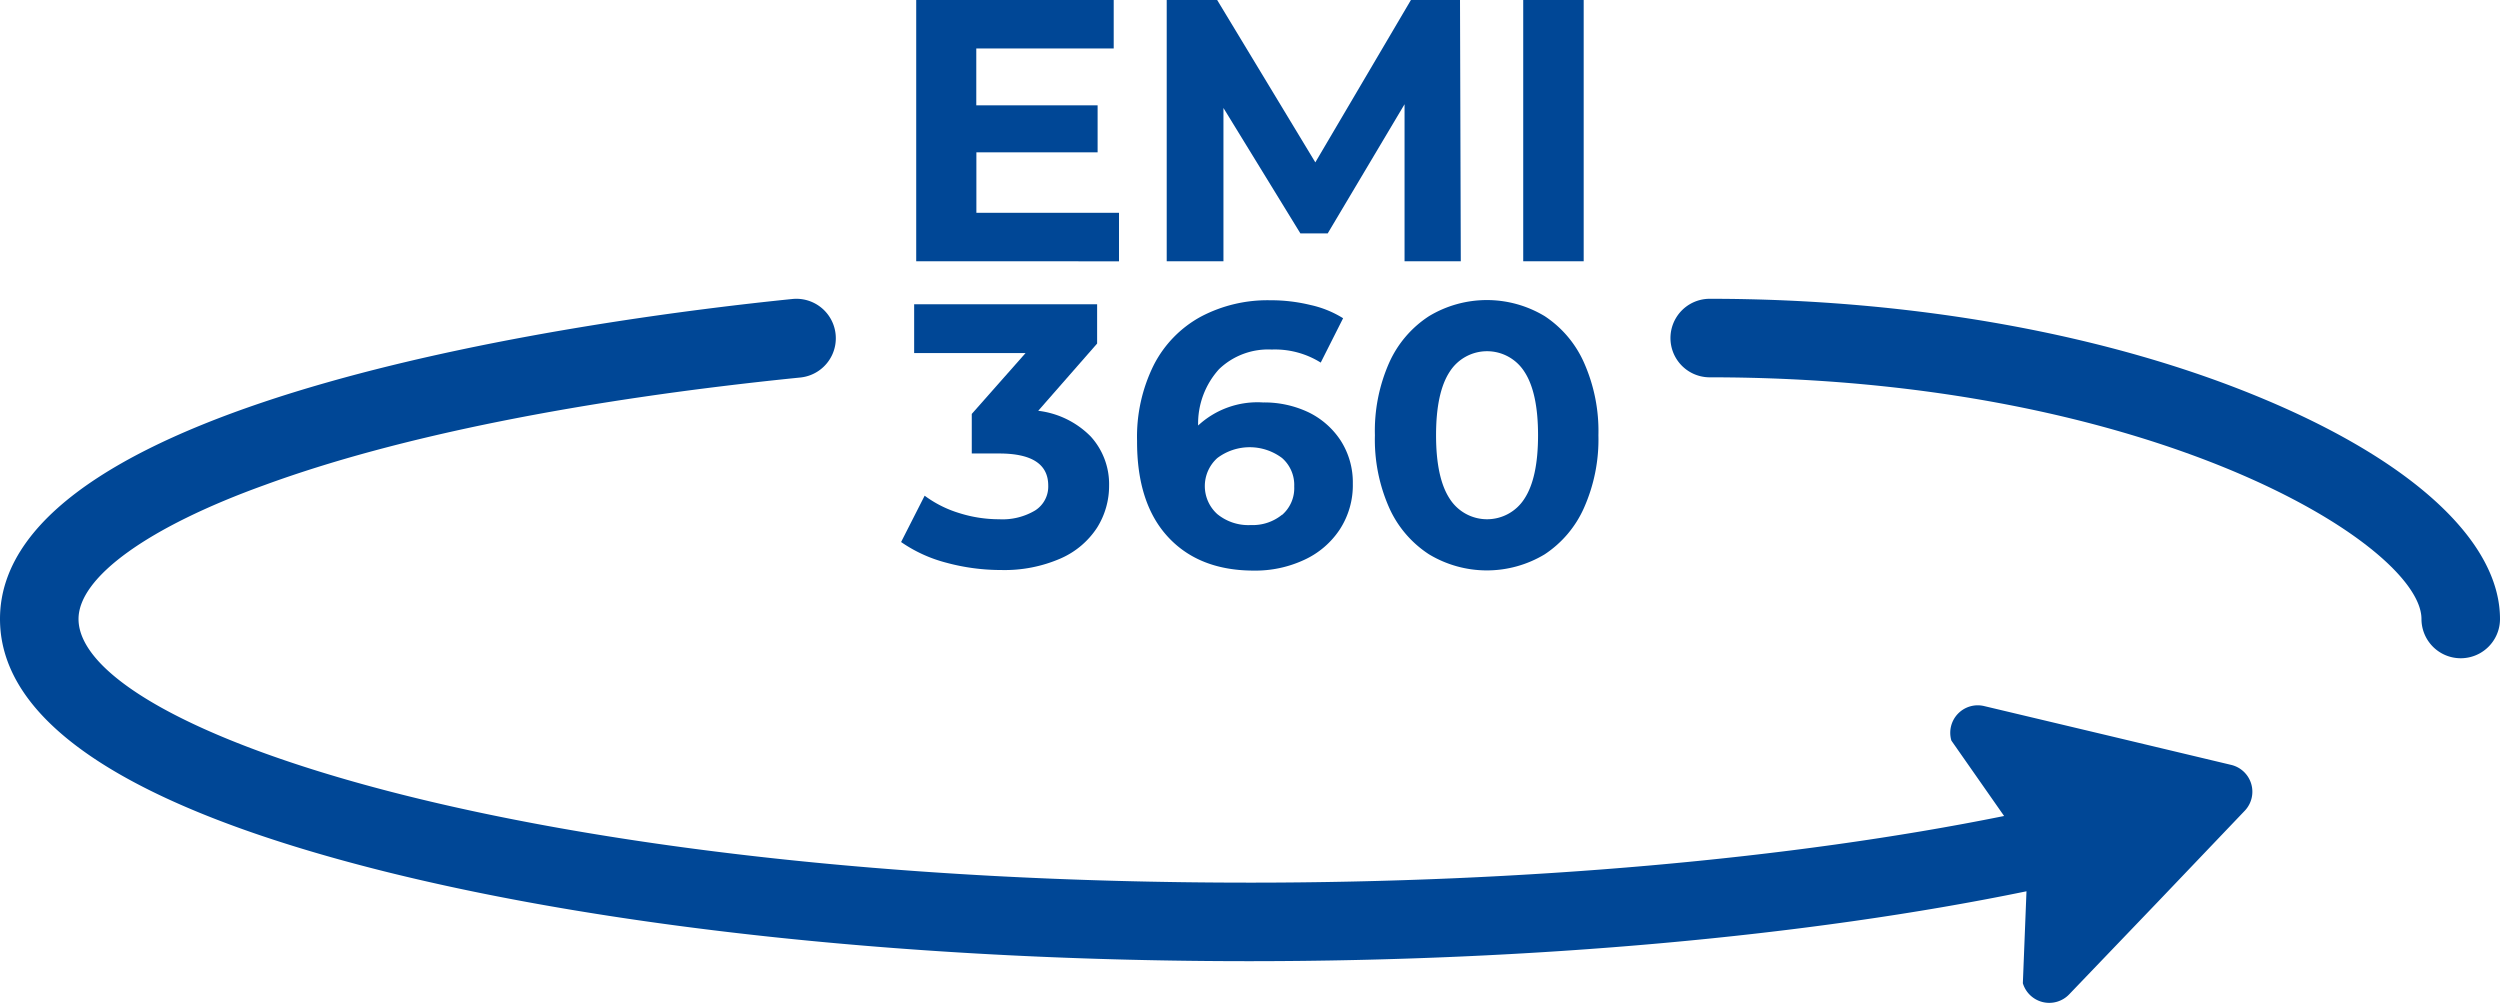 <svg xmlns="http://www.w3.org/2000/svg" viewBox="0 0 254.69 102.17"><defs><style>.cls-1{fill:#004796;}</style></defs><g id="Capa_2" data-name="Capa 2"><g id="Capa_1-2" data-name="Capa 1"><path class="cls-1" d="M114,21.68v4.94H93.34V0h20.12V4.94h-14v5.79h12.36v4.79H99.47v6.16Z"/><path class="cls-1" d="M143.09,26.62l0-16-7.83,13.16h-2.78L124.64,11V26.62h-5.78V0H124l10,16.54L143.74,0h5l.08,26.62Z"/><path class="cls-1" d="M155.18,0h6.16V26.62h-6.16Z"/><path class="cls-1" d="M111.12,44.47a7.21,7.21,0,0,1,1.87,5,8,8,0,0,1-1.22,4.28,8.48,8.48,0,0,1-3.71,3.14,14.27,14.27,0,0,1-6.1,1.18,21.19,21.19,0,0,1-5.54-.74,14.48,14.48,0,0,1-4.62-2.11l2.4-4.72a11.52,11.52,0,0,0,3.52,1.77,13.47,13.47,0,0,0,4.08.63,6.48,6.48,0,0,0,3.66-.9,2.88,2.88,0,0,0,1.33-2.53q0-3.27-5-3.27H99V42.17l5.48-6.2H93.13V31h18.64v4l-6,6.85A9,9,0,0,1,111.12,44.47Z"/><path class="cls-1" d="M133.3,42a8.18,8.18,0,0,1,3.3,2.91,7.88,7.88,0,0,1,1.22,4.36,8.25,8.25,0,0,1-1.33,4.67,8.66,8.66,0,0,1-3.63,3.1,11.78,11.78,0,0,1-5.12,1.09q-5.58,0-8.75-3.43t-3.15-9.77a16.4,16.4,0,0,1,1.71-7.76,11.63,11.63,0,0,1,4.77-4.9,14.53,14.53,0,0,1,7.1-1.68,17,17,0,0,1,4.08.48,10.55,10.55,0,0,1,3.33,1.35l-2.28,4.52a8.79,8.79,0,0,0-5-1.33,7.22,7.22,0,0,0-5.36,2,8.26,8.26,0,0,0-2.13,5.74A8.89,8.89,0,0,1,128.66,41,10.49,10.49,0,0,1,133.3,42Zm-2.69,10.46a3.6,3.6,0,0,0,1.24-2.89,3.65,3.65,0,0,0-1.24-2.91,5.49,5.49,0,0,0-6.59,0,3.84,3.84,0,0,0,0,5.72,5,5,0,0,0,3.42,1.11A4.73,4.73,0,0,0,130.61,52.44Z"/><path class="cls-1" d="M145.58,56.47a11,11,0,0,1-4.05-4.73,17.14,17.14,0,0,1-1.46-7.4,17.14,17.14,0,0,1,1.46-7.4,11,11,0,0,1,4.05-4.73,11.41,11.41,0,0,1,11.79,0,11,11,0,0,1,4,4.73,17.14,17.14,0,0,1,1.47,7.4,17.14,17.14,0,0,1-1.47,7.4,11,11,0,0,1-4,4.73,11.41,11.41,0,0,1-11.79,0Zm9.72-5.66c.92-1.4,1.39-3.55,1.39-6.47s-.47-5.07-1.39-6.47a4.51,4.51,0,0,0-7.61,0c-.92,1.4-1.39,3.55-1.39,6.47s.47,5.07,1.39,6.47a4.51,4.51,0,0,0,7.61,0Z"/><path class="cls-1" d="M254.69,63.06a4,4,0,0,1-8,0c0-7.52-27.4-24.62-72.51-24.62a4,4,0,0,1,0-8c20.76,0,40.85,3.64,56.56,10.26C246,47.11,254.69,55.26,254.69,63.06Z"/><path class="cls-1" d="M228.72,82.56l-8.92,9.35-9,9.39a2.81,2.81,0,0,1-4.72-1.13l.37-9.37c-22.26,4.59-50.32,7.12-79.16,7.12-33.26,0-64.58-3.26-88.18-9.16C13.17,82.26,0,73.61,0,63.06c0-22.67,61.79-30.68,80.73-32.6a4,4,0,1,1,.8,8c-22.19,2.24-41.06,6-54.56,10.95C15.09,53.69,8,58.81,8,63.06,8,74.27,53.4,89.92,127.34,89.92c28,0,55.19-2.41,76.83-6.79l-5.37-7.68a2.8,2.8,0,0,1,3.33-3.52l12.62,3,12.58,3A2.81,2.81,0,0,1,228.72,82.56Z"/></g></g></svg>